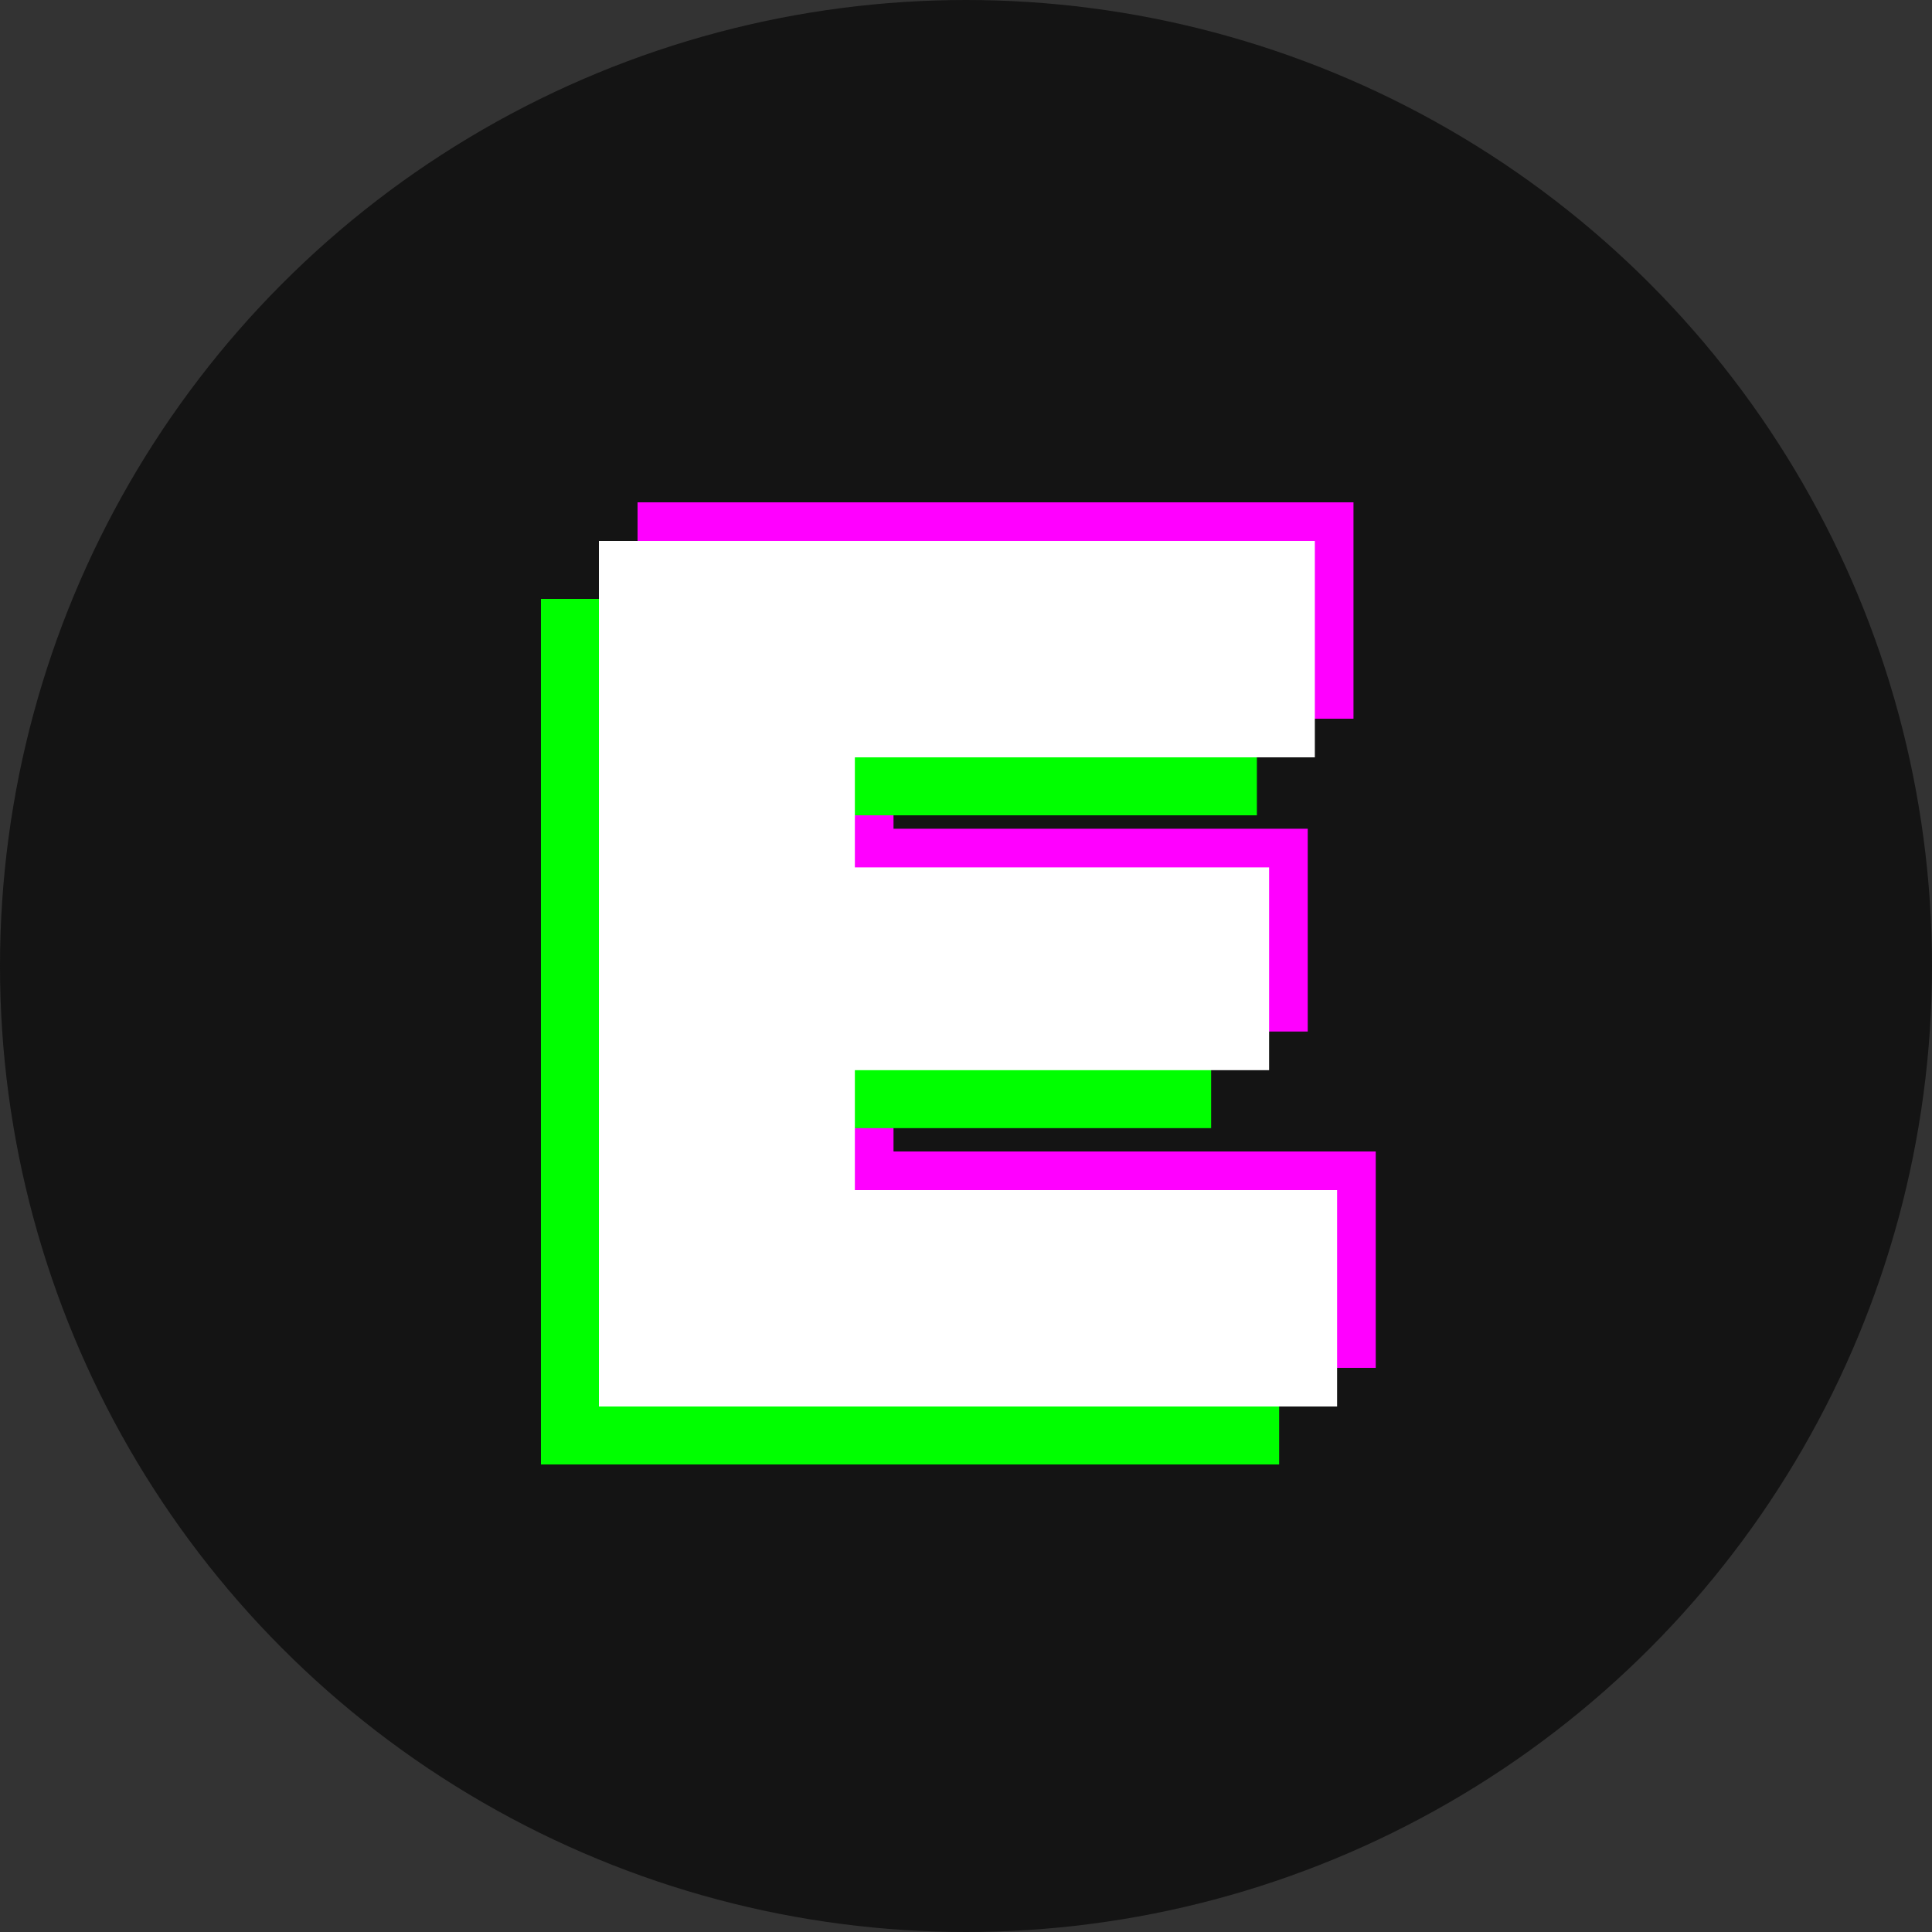 <svg width="100" height="100" viewBox="0 0 100 100" fill="none" xmlns="http://www.w3.org/2000/svg">
<rect x="0" y="0" width="100" height="100" fill="#333333" stroke="none"/>
<g clip-path="url(#clip0_87_65)">
<circle cx="50" cy="50" r="50" fill="#141414"/>
<path d="M33 70.8V26H70.056V37.2H46.248V59.6H71.208V70.8H33ZM39.848 53.392V42.896H67.688V53.392H39.848Z" fill="#FF00FF"/>
<path d="M28 75.8V31H65.056V42.2H41.248V64.6H66.208V75.8H28ZM34.848 58.392V47.896H62.688V58.392H34.848Z" fill="#00FF00"/>
<path d="M31 72.8V28H68.056V39.2H44.248V61.6H69.208V72.8H31ZM37.848 55.392V44.896H65.688V55.392H37.848Z" fill="white"/>
</g>
<defs>
<clipPath id="clip0_87_65">
<rect width="100" height="100" fill="white"/>
</clipPath>
</defs>
</svg>
